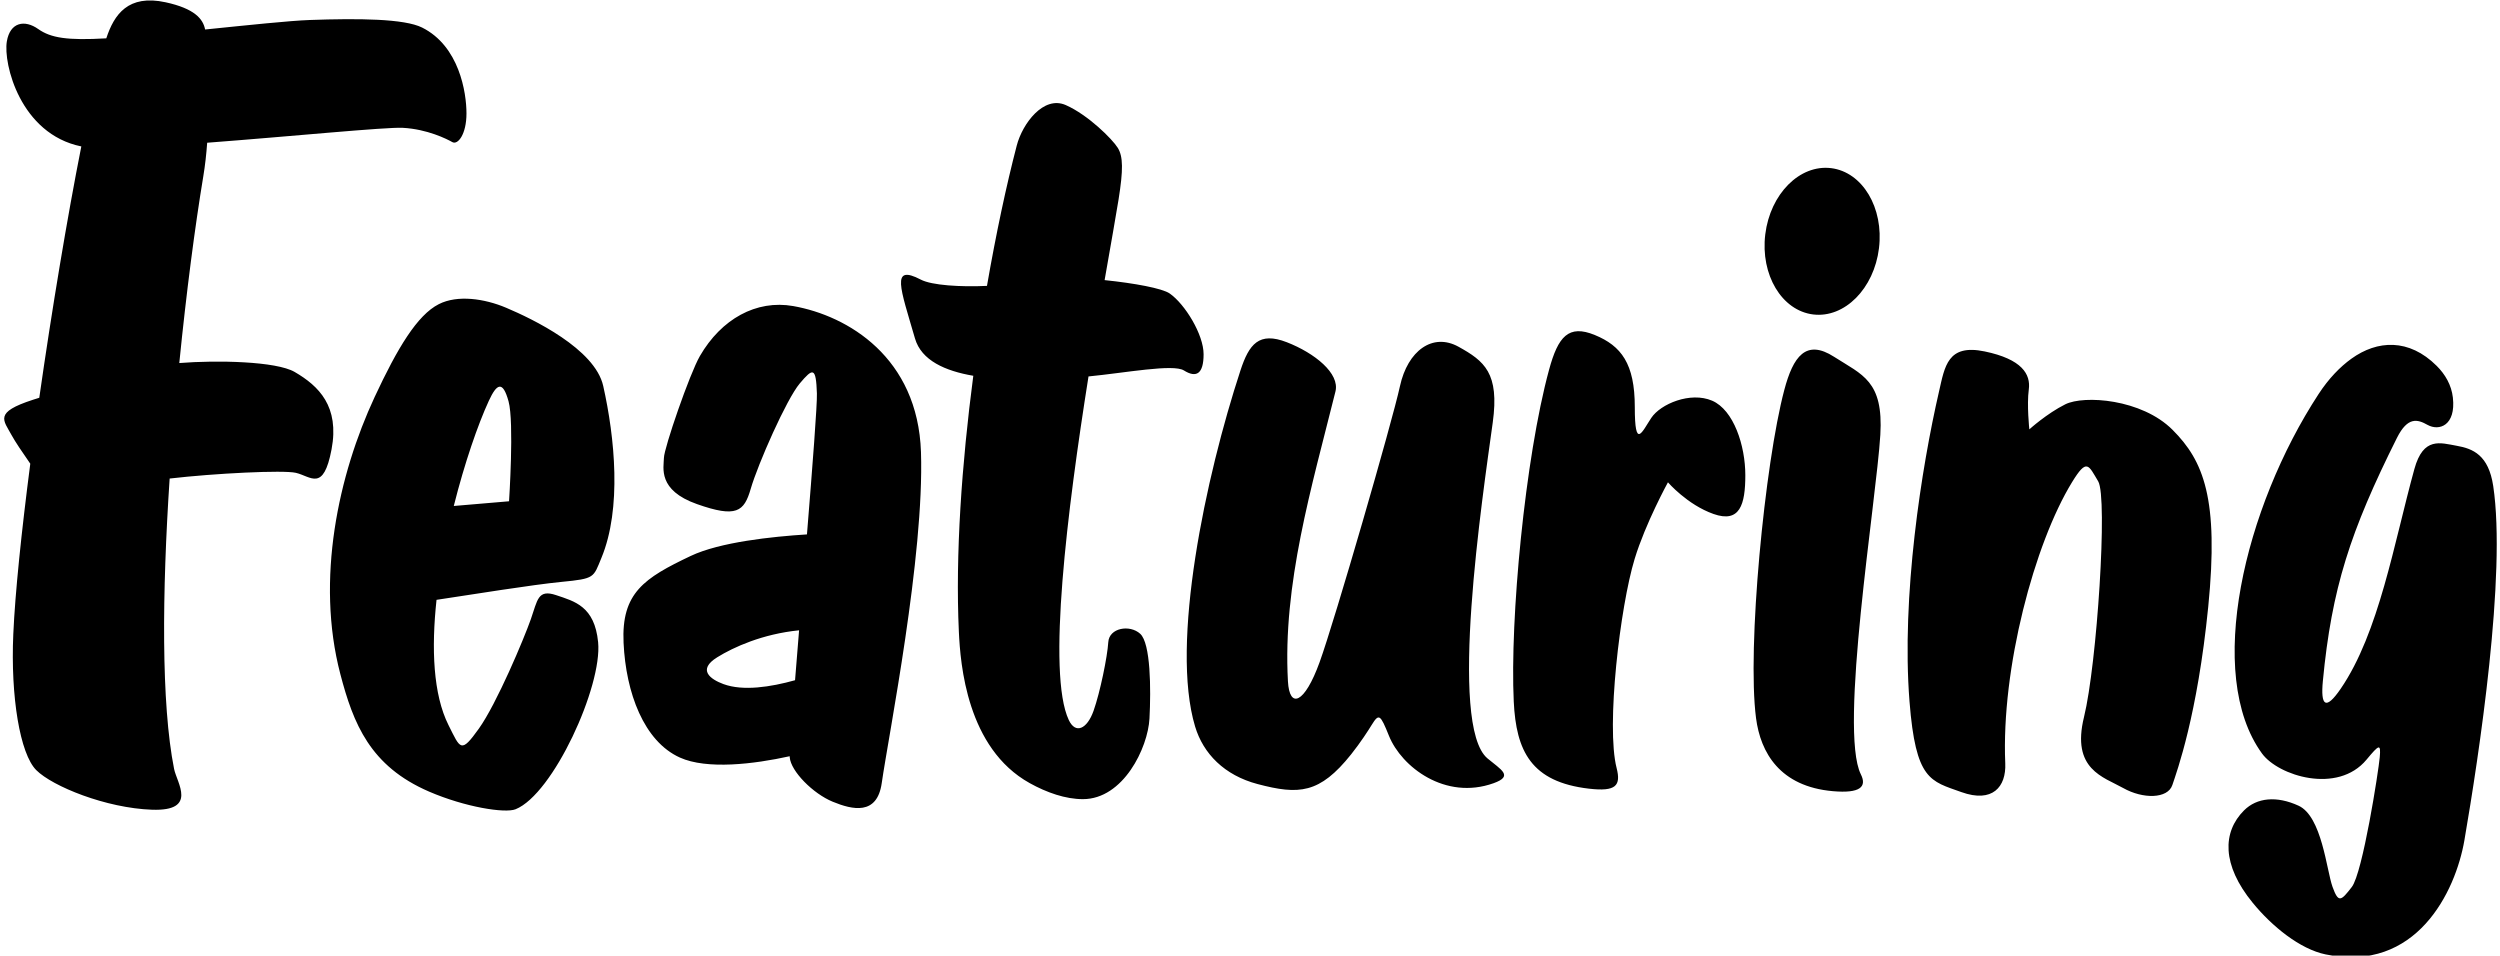 <?xml version="1.0" encoding="UTF-8"?>
<svg xmlns="http://www.w3.org/2000/svg" xmlns:xlink="http://www.w3.org/1999/xlink" width="484pt" height="185pt" viewBox="0 0 484 185" version="1.1">
<g id="surface1">
<path style=" stroke:none;fill-rule:nonzero;fill:rgb(0%,0%,0%);fill-opacity:1;" d="M 64.188 87 C 62.613 95.324 60.203 92.215 57.277 91.539 C 54.84 90.977 41.609 91.629 32.844 92.645 C 31.383 114.676 31.18 136.176 33.703 148.863 C 34.242 151.566 38.324 157.066 29.43 156.762 C 20.535 156.453 10.172 152.246 7.023 149.098 C 3.871 145.949 2.035 134.91 2.574 122.762 C 2.926 114.773 4.16 102.926 5.863 89.773 C 4.328 87.574 2.898 85.445 2.281 84.305 C 0.66 81.305 -1.242 79.863 6.406 77.387 C 6.785 77.266 7.191 77.137 7.605 77.008 C 10.047 59.945 13.02 42.098 15.742 28.348 C 3.926 25.941 0.602 12.309 1.324 8.016 C 1.953 4.289 4.77 3.758 7.41 5.629 C 9.84 7.344 13.027 7.859 20.578 7.422 C 22.098 2.785 24.816 -1.133 32.059 0.441 C 37.656 1.66 39.305 3.645 39.711 5.711 C 48.164 4.848 56.07 4.012 59.961 3.871 C 69.43 3.535 78.277 3.613 81.723 5.336 C 88.922 8.938 90.309 17.914 90.309 21.965 C 90.309 26.016 88.629 28.109 87.574 27.512 C 86.516 26.914 82.742 25.004 77.965 24.746 C 74.777 24.574 56.398 26.398 40.109 27.633 C 39.957 29.77 39.719 31.973 39.352 34.176 C 37.75 43.848 36.078 56.605 34.711 70.285 C 41.965 69.703 53.465 69.93 57.047 72.012 C 61.723 74.73 65.762 78.676 64.188 87 Z M 116.785 74.723 C 119.02 84.691 120.406 98.438 116.43 108.023 C 114.844 111.852 115.195 112.023 108.734 112.652 C 102.965 113.215 91.406 115.094 84.512 116.129 C 83.496 125.535 83.852 134.441 86.828 140.379 C 89.152 145.008 89.211 145.945 92.695 141.082 C 96.176 136.219 101.484 123.551 102.777 119.859 C 104.074 116.168 104.102 114.023 107.664 115.219 C 111.23 116.418 115.121 117.363 115.797 124.336 C 116.621 132.871 107.082 153.762 99.809 156.672 C 97.766 157.488 90.055 156.266 83.086 153.262 C 71.637 148.328 68.406 140.105 65.891 130.512 C 61.082 112.176 65.523 91.902 72.535 76.852 C 76.961 67.352 80.781 61.004 84.949 58.887 C 88.574 57.039 93.812 57.812 97.992 59.582 C 103.125 61.754 115.172 67.531 116.785 74.723 Z M 98.453 77.691 C 97.336 73.645 96.191 74.223 94.633 77.605 C 92.535 82.16 89.949 89.598 87.852 97.957 C 93.398 97.473 98.551 97.047 98.551 97.047 C 98.551 97.047 99.566 81.738 98.453 77.691 Z M 178.301 87.523 C 178.965 107.688 172.051 142.211 170.703 151.617 C 169.805 157.906 165.039 156.789 161.215 155.215 C 157.391 153.641 153.113 149.32 152.891 146.621 C 152.887 146.57 152.883 146.496 152.883 146.406 C 145.918 147.949 136.852 149.023 131.629 146.664 C 124.652 143.516 121.172 134.125 120.723 124.449 C 120.27 114.777 124.711 111.914 133.711 107.637 C 139.367 104.949 149.484 103.883 156.227 103.461 C 157.309 90.109 158.223 78.312 158.152 76.188 C 157.98 71.008 157.395 71.199 154.828 74.242 C 152.266 77.285 146.754 89.781 145.336 94.648 C 144.055 99.055 142.582 100.293 134.934 97.594 C 127.281 94.895 128.5 90.539 128.535 88.633 C 128.57 86.727 133.508 72.371 135.5 68.926 C 139.648 61.762 146.406 57.992 153.566 59.254 C 164.172 61.129 177.695 69.207 178.301 87.523 Z M 154.703 122.027 C 147.617 122.734 142.012 125.293 138.867 127.242 C 134.922 129.684 137.562 131.52 140.062 132.441 C 143.844 133.832 149.16 133.023 153.922 131.691 C 154.156 128.715 154.426 125.445 154.703 122.027 Z M 233.016 68.586 C 233.02 64.758 229.406 58.875 226.453 56.82 C 225.02 55.816 219.574 54.82 213.852 54.23 C 215.09 47.109 216.098 41.52 216.559 38.594 C 217.461 32.895 217.453 30.312 216.398 28.617 C 215.344 26.922 210.645 22.242 206.336 20.344 C 202.027 18.441 197.945 23.934 196.844 28.172 C 194.84 35.859 192.836 45.219 191.078 55.348 C 186 55.586 180.395 55.246 178.27 54.133 C 172.371 51.055 174.332 55.828 177.141 65.527 C 178.375 69.789 183.012 71.828 188.43 72.75 C 186.199 89.727 184.938 107.426 185.637 122.328 C 185.93 128.574 187.176 144.848 199.352 151.613 C 202.664 153.453 206.285 154.715 209.645 154.715 C 217.465 154.715 222.238 144.801 222.539 139.102 C 222.84 133.402 222.773 124.535 220.742 122.699 C 218.715 120.859 214.73 121.551 214.562 124.336 C 214.395 127.121 212.973 134.066 211.715 137.609 C 210.461 141.148 208.227 142.184 206.914 139.391 C 202.672 130.352 206.629 98.734 210.734 72.879 C 217.859 72.184 227.133 70.422 229.207 71.719 C 231.605 73.219 233.016 72.406 233.016 68.586 Z M 287.973 146.824 C 280.355 140.43 286.992 96.371 288.996 81.797 C 290.32 72.211 287.367 69.898 282.371 67.129 C 277.371 64.363 272.527 67.883 271.027 74.781 C 269.527 81.684 258.406 120.109 255.477 128.199 C 252.547 136.293 249.641 137.297 249.344 131.895 C 248.301 113.121 253.91 94.402 258.543 75.797 C 259.418 72.281 254.523 68.355 249.125 66.254 C 243.727 64.156 241.82 66.641 240.16 71.691 C 233.402 92.273 226.539 124.582 231.371 140.652 C 232.949 145.906 237.035 150.098 243.465 151.793 C 251.465 153.906 255.477 153.691 261.586 146.031 C 263.445 143.695 264.922 141.383 265.539 140.375 C 266.973 138.043 267.227 138.301 268.906 142.461 C 271.328 148.465 279.785 154.992 289.16 151.629 C 293.074 150.223 290.602 149.027 287.973 146.824 Z M 331.461 77.57 C 327.258 75.77 321.492 78.199 319.691 80.902 C 317.891 83.602 316.496 87.195 316.496 78.797 C 316.496 70.395 313.867 66.961 308.766 64.863 C 303.664 62.762 301.648 65.148 299.895 71.598 C 295.227 88.762 292.309 119.914 293.062 135.812 C 293.52 145.406 296.418 151.387 307.629 152.688 C 312.867 153.297 313.848 152.105 312.977 148.691 C 310.91 140.605 313.656 117.434 316.465 108.215 C 318.562 101.312 322.914 93.375 322.914 93.375 C 322.914 93.375 326.641 97.707 331.742 99.508 C 336.84 101.309 337.895 97.691 337.895 91.992 C 337.895 86.293 335.656 79.371 331.461 77.57 Z M 355.082 69.078 C 349.629 65.574 347.156 69.016 345.438 75.5 C 341.66 89.734 338.203 125.488 339.969 139.035 C 340.84 145.711 344.586 152.27 354.844 153.172 C 360.145 153.641 361.465 152.312 360.262 149.914 C 355.965 141.316 363.266 96.875 364.031 84.195 C 364.664 73.715 360.539 72.586 355.082 69.078 Z M 399.844 78.273 C 396.246 80.07 392.879 83.125 392.879 83.125 C 392.879 83.125 392.371 78.398 392.773 75.418 C 393.18 72.438 391.441 69.539 384.242 68.039 C 377.043 66.539 376.516 70.922 375.391 75.805 C 371.996 90.543 368.082 115.434 369.68 135.793 C 370.879 151.094 373.723 151.195 379.73 153.352 C 385.742 155.508 388.414 152.34 388.219 147.797 C 387.426 129.41 393.852 105.262 401.148 93.348 C 404.039 88.625 404.328 90.062 406.211 93.188 C 408.09 96.312 405.961 128.656 403.465 138.812 C 400.965 148.969 407.238 150.418 411.055 152.566 C 414.863 154.715 419.672 154.676 420.57 151.977 C 421.473 149.277 425.414 138.5 427.512 117.5 C 429.613 96.5 426.605 89.215 420.605 83.215 C 414.609 77.215 403.445 76.473 399.844 78.273 Z M 482.688 94.094 C 481.789 88.094 478.762 86.852 475.613 86.301 C 472.469 85.75 469.16 84.508 467.426 90.797 C 463.477 105.109 460.586 122.5 453.152 133.352 C 450.234 137.605 449.246 136.656 449.707 131.836 C 451.414 113.906 455.012 102.848 464.043 84.785 C 466.141 80.586 468.062 81.188 469.965 82.254 C 472.215 83.512 475.48 82.387 474.879 76.984 C 474.605 74.535 473.387 72.469 471.742 70.832 C 466.367 65.477 460.25 65.832 455.23 69.445 C 453.031 71.027 450.84 73.285 448.883 76.281 C 434.52 98.246 426.789 130.566 437.926 145.879 C 441.062 150.188 452.543 153.824 458.156 147.07 C 460.621 144.105 460.953 143.914 460.719 146.598 C 460.484 149.281 457.414 168.992 455.309 171.723 C 453.199 174.453 452.723 174.871 451.57 171.672 C 450.422 168.477 449.52 158.062 445.008 155.988 C 440.773 154.043 436.938 154.406 434.445 156.895 C 430.254 161.078 430.113 167.441 436.129 174.785 C 439.848 179.332 445.258 183.746 450.238 184.773 C 467.77 188.402 475.383 172.664 477.105 162.691 C 479.93 146.301 485.258 111.219 482.688 94.094 Z M 351.027 60.879 C 357.105 61.621 362.812 55.883 363.77 48.062 C 364.73 40.242 360.578 33.297 354.496 32.551 C 348.422 31.809 342.715 37.543 341.758 45.363 C 340.797 53.188 344.949 60.133 351.027 60.879 "/>
</g>
</svg>
